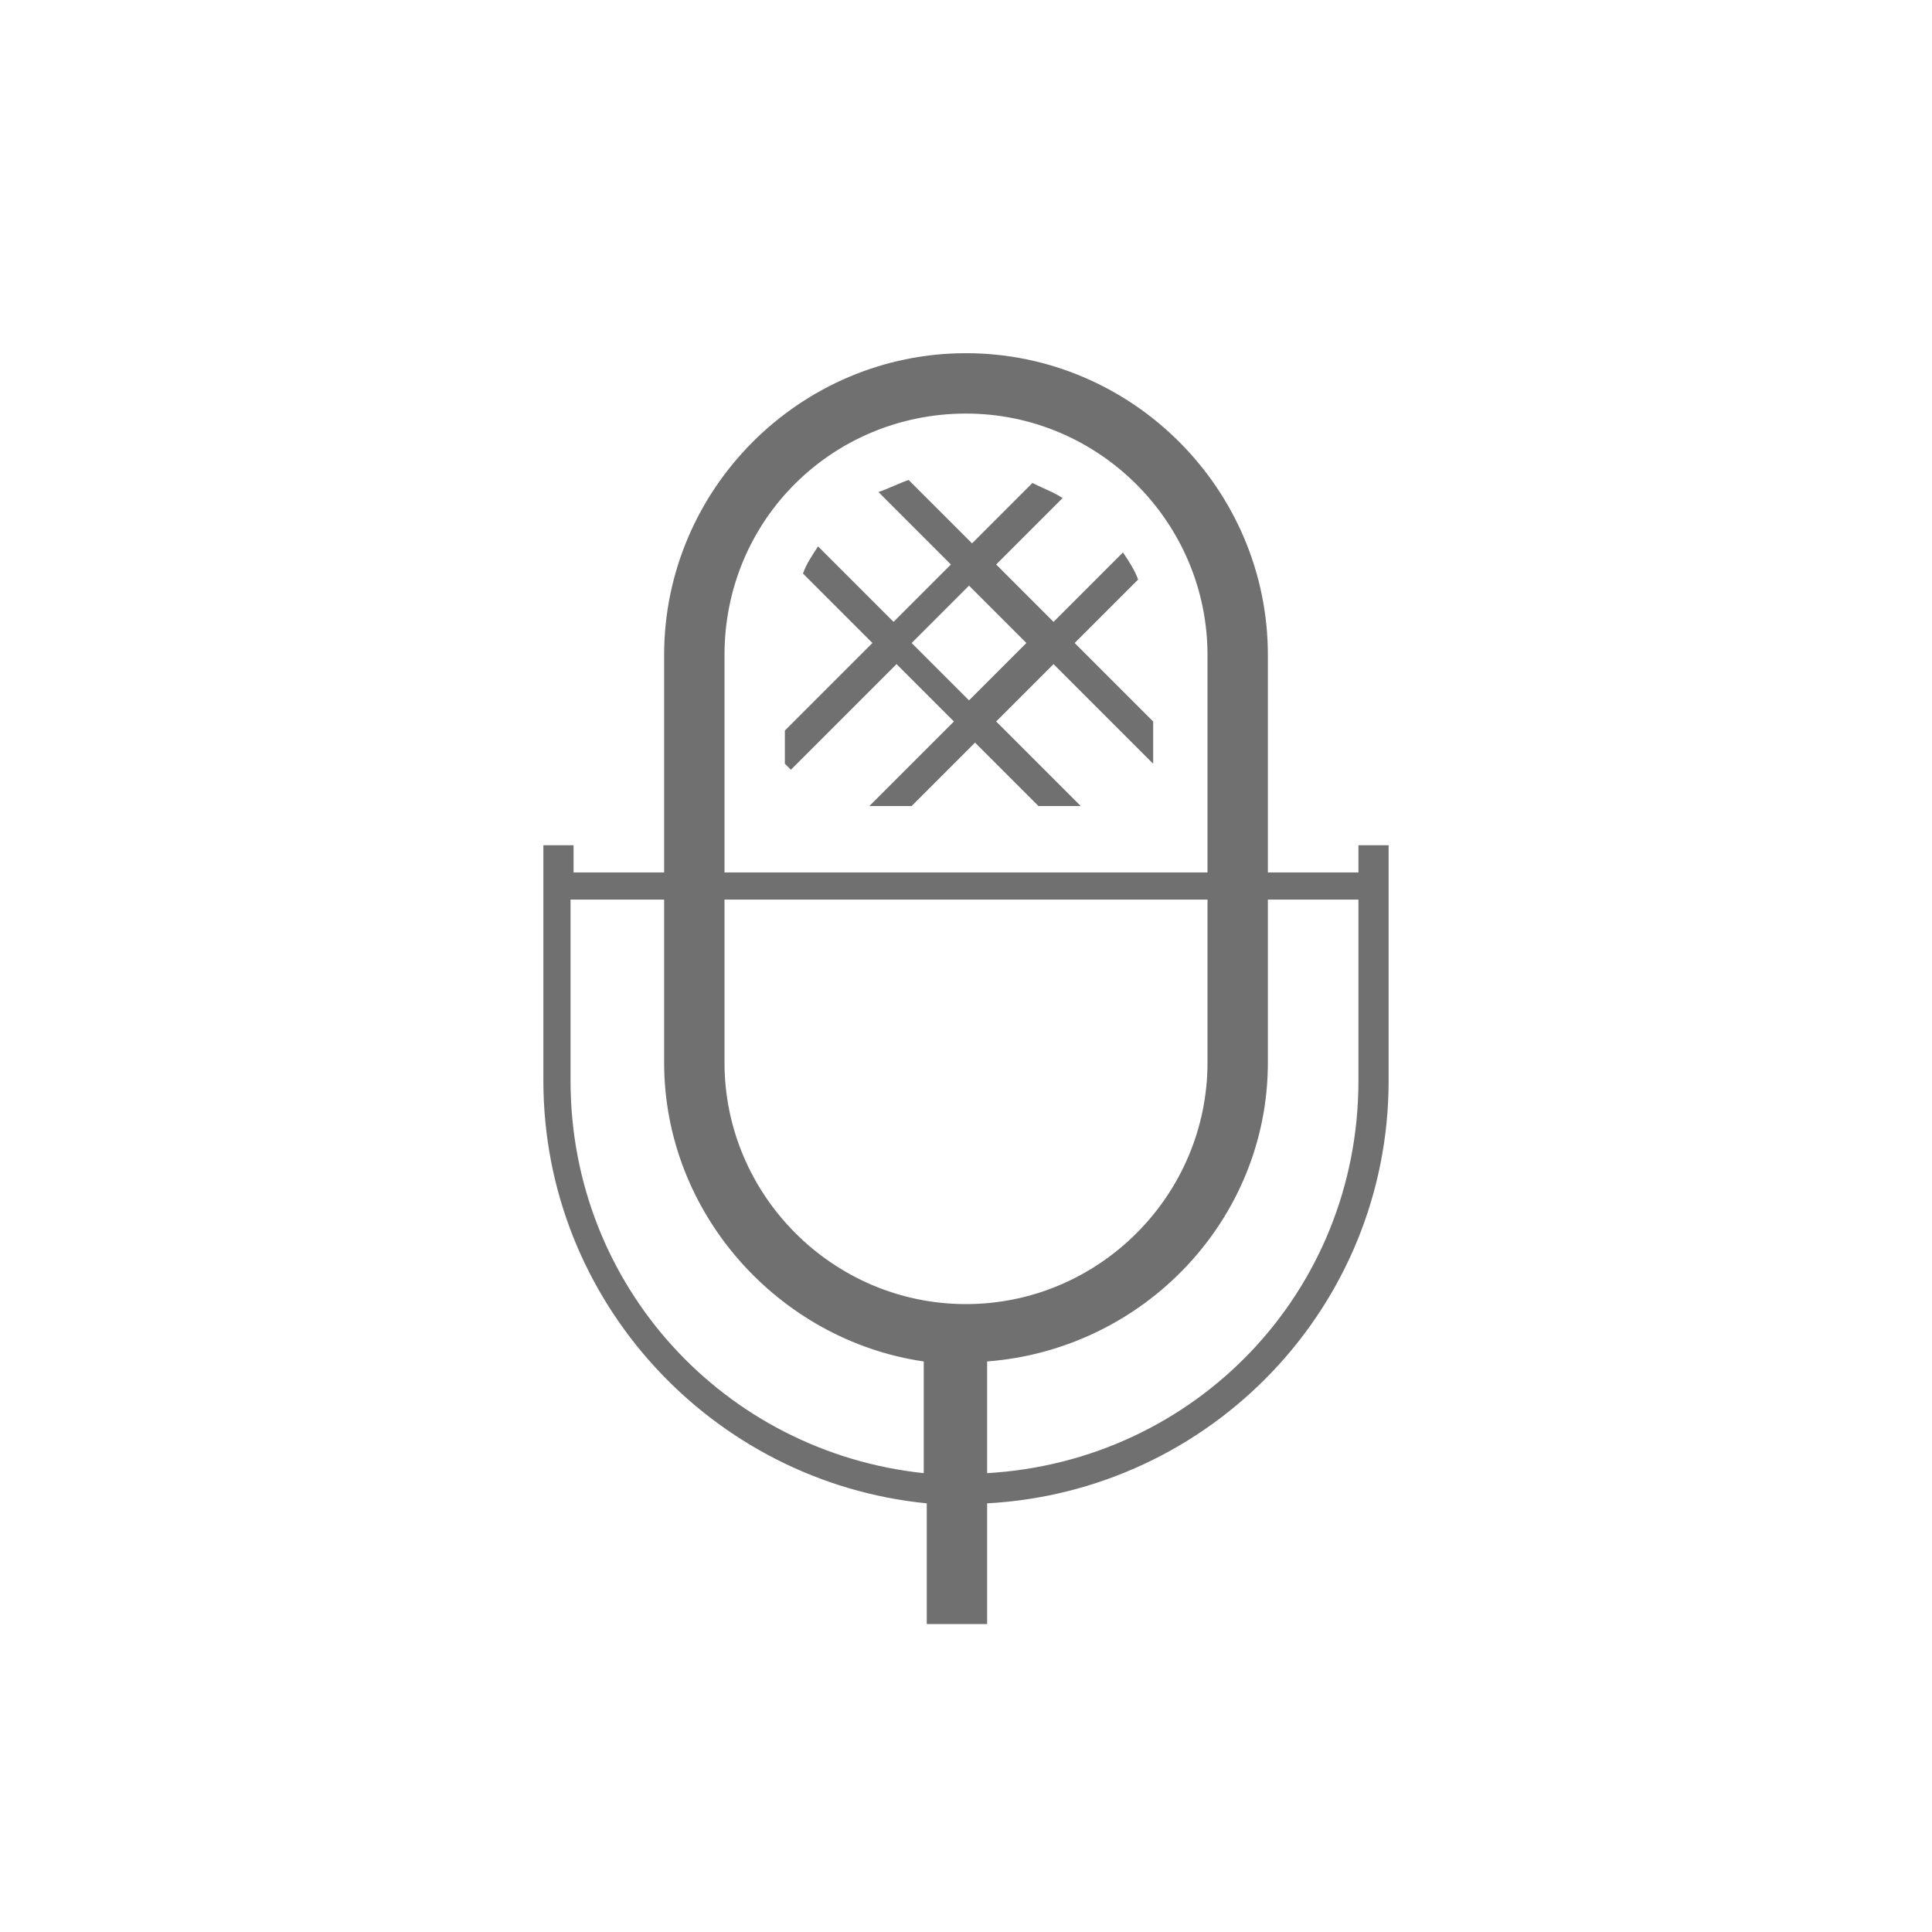 <svg t="1571019735888" class="icon" viewBox="0 0 1024 1024" version="1.1" xmlns="http://www.w3.org/2000/svg" p-id="3383" width="32" height="32"><path d="M491.2 796.8v64h32v-64c118.4-6.4 212.8-104 212.8-224V448h-16v14.4h-48v-115.2c0-88-72-160-160-160s-160 72-160 160v115.2h-48V448h-16v124.8c0 116.8 89.6 212.8 203.2 224zM512 219.2c70.4 0 128 57.6 128 128v115.2H384v-115.2c0-72 57.6-128 128-128z m-4.8 491.2zM384 476.8h256v86.4c0 70.4-57.6 128-128 128s-128-57.6-128-128v-86.4z m139.2 304v-59.2c83.2-6.4 148.8-75.2 148.8-158.4v-86.4h48v96c0 112-86.4 201.6-196.8 208z m204.8-312z m-424 8h48v86.4c0 80 60.8 147.2 137.6 158.4v59.2c-105.6-11.2-187.2-99.2-187.2-208v-96z" fill="#707070" p-id="3384"></path><path d="M473.6 329.6l-40-40c-3.2 4.8-6.4 9.6-8 14.4l36.8 36.8-46.4 46.4v17.6l3.2 3.2 56-56 30.4 30.4-44.8 44.8h22.4l33.6-33.6 33.6 33.6h22.4L528 382.4l30.4-30.4 52.8 52.8v-22.4l-41.6-41.6 33.6-33.6c-1.6-4.8-4.8-9.6-8-14.4l-36.8 36.8-30.4-30.4 35.2-35.2c-4.8-3.2-9.6-4.8-16-8l-32 32-33.6-33.6c-4.8 1.6-11.2 4.8-16 6.4l38.4 38.4-30.4 30.4z m70.4 11.2l-30.4 30.4-30.4-30.4 30.4-30.4 30.4 30.4z" fill="#707070" p-id="3385"></path></svg>